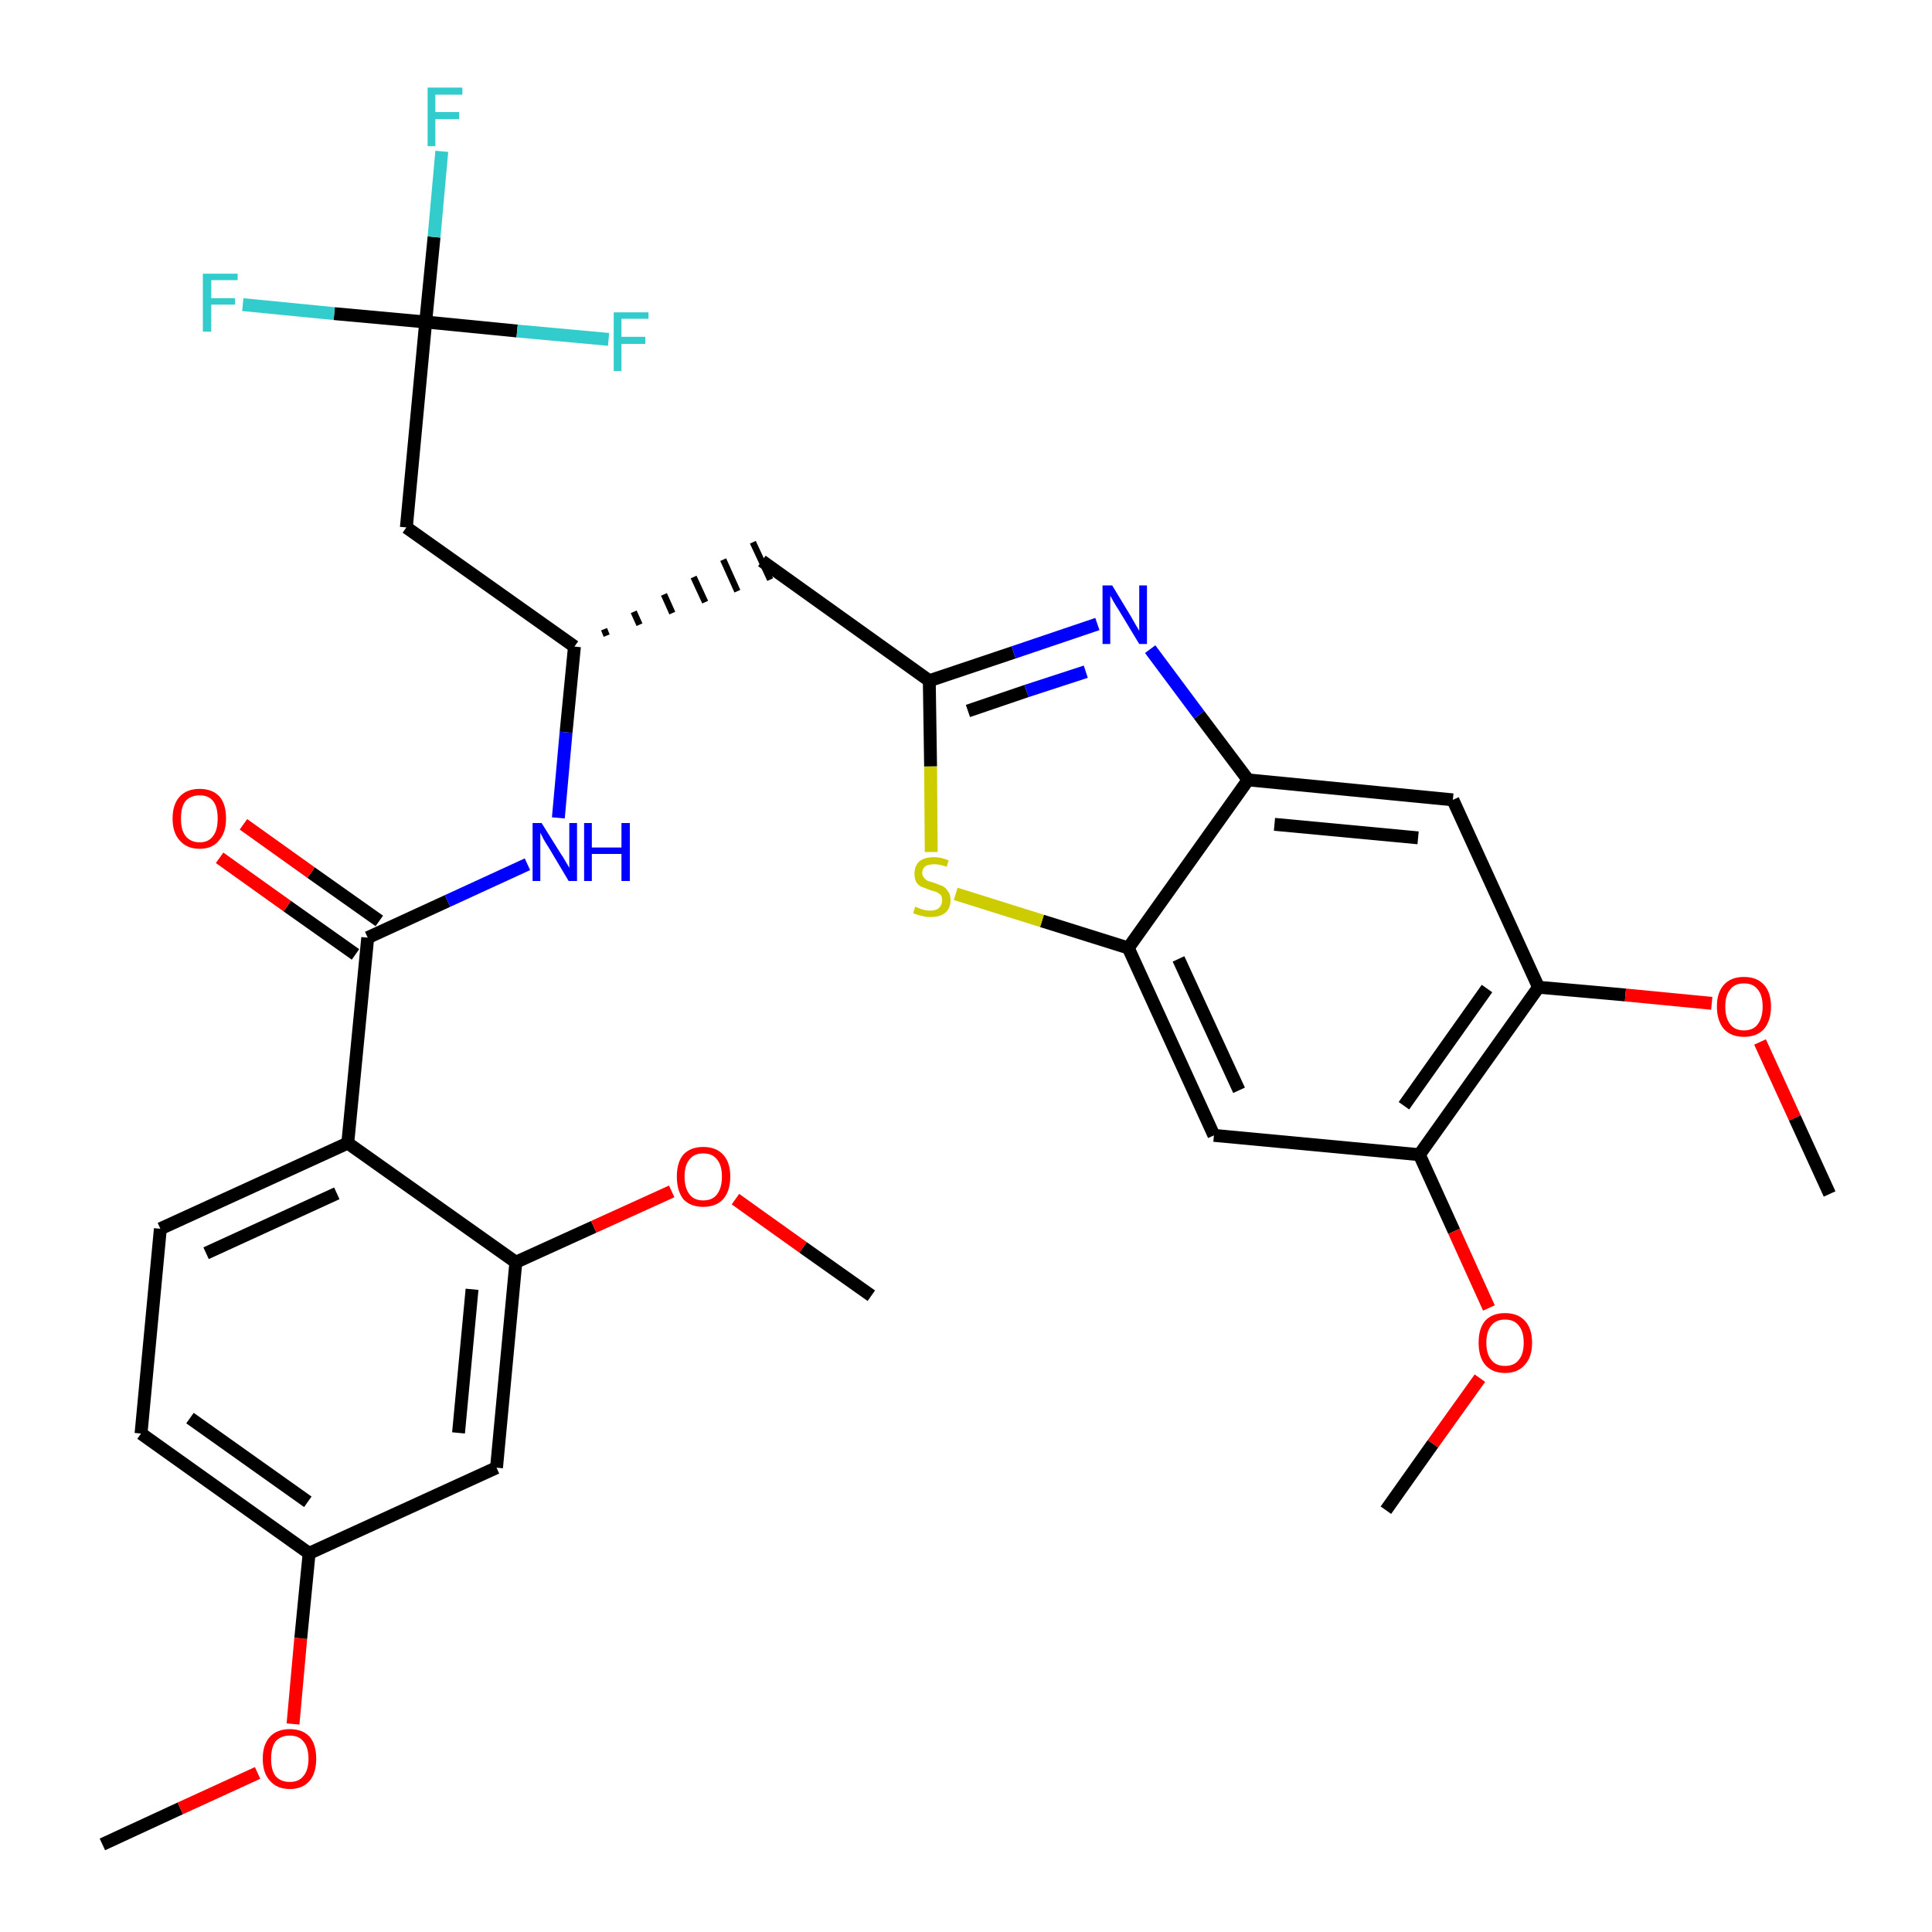 <?xml version='1.0' encoding='iso-8859-1'?>
<svg version='1.1' baseProfile='full'
              xmlns='http://www.w3.org/2000/svg'
                      xmlns:rdkit='http://www.rdkit.org/xml'
                      xmlns:xlink='http://www.w3.org/1999/xlink'
                  xml:space='preserve'
width='300px' height='300px' viewBox='0 0 300 300'>
<!-- END OF HEADER -->
<path class='bond-0 atom-0 atom-1' d='M 15.9,286.4 L 28.0,280.8' style='fill:none;fill-rule:evenodd;stroke:#000000;stroke-width:2.0px;stroke-linecap:butt;stroke-linejoin:miter;stroke-opacity:1' />
<path class='bond-0 atom-0 atom-1' d='M 28.0,280.8 L 40.0,275.3' style='fill:none;fill-rule:evenodd;stroke:#FF0000;stroke-width:2.0px;stroke-linecap:butt;stroke-linejoin:miter;stroke-opacity:1' />
<path class='bond-1 atom-1 atom-2' d='M 45.5,267.7 L 46.7,254.4' style='fill:none;fill-rule:evenodd;stroke:#FF0000;stroke-width:2.0px;stroke-linecap:butt;stroke-linejoin:miter;stroke-opacity:1' />
<path class='bond-1 atom-1 atom-2' d='M 46.7,254.4 L 48.0,241.2' style='fill:none;fill-rule:evenodd;stroke:#000000;stroke-width:2.0px;stroke-linecap:butt;stroke-linejoin:miter;stroke-opacity:1' />
<path class='bond-2 atom-2 atom-3' d='M 48.0,241.2 L 21.9,222.6' style='fill:none;fill-rule:evenodd;stroke:#000000;stroke-width:2.0px;stroke-linecap:butt;stroke-linejoin:miter;stroke-opacity:1' />
<path class='bond-2 atom-2 atom-3' d='M 47.8,233.2 L 29.5,220.2' style='fill:none;fill-rule:evenodd;stroke:#000000;stroke-width:2.0px;stroke-linecap:butt;stroke-linejoin:miter;stroke-opacity:1' />
<path class='bond-32 atom-32 atom-2' d='M 77.1,227.9 L 48.0,241.2' style='fill:none;fill-rule:evenodd;stroke:#000000;stroke-width:2.0px;stroke-linecap:butt;stroke-linejoin:miter;stroke-opacity:1' />
<path class='bond-3 atom-3 atom-4' d='M 21.9,222.6 L 24.9,190.8' style='fill:none;fill-rule:evenodd;stroke:#000000;stroke-width:2.0px;stroke-linecap:butt;stroke-linejoin:miter;stroke-opacity:1' />
<path class='bond-4 atom-4 atom-5' d='M 24.9,190.8 L 54.0,177.5' style='fill:none;fill-rule:evenodd;stroke:#000000;stroke-width:2.0px;stroke-linecap:butt;stroke-linejoin:miter;stroke-opacity:1' />
<path class='bond-4 atom-4 atom-5' d='M 32.0,194.6 L 52.3,185.3' style='fill:none;fill-rule:evenodd;stroke:#000000;stroke-width:2.0px;stroke-linecap:butt;stroke-linejoin:miter;stroke-opacity:1' />
<path class='bond-5 atom-5 atom-6' d='M 54.0,177.5 L 57.1,145.6' style='fill:none;fill-rule:evenodd;stroke:#000000;stroke-width:2.0px;stroke-linecap:butt;stroke-linejoin:miter;stroke-opacity:1' />
<path class='bond-28 atom-5 atom-29' d='M 54.0,177.5 L 80.1,196.0' style='fill:none;fill-rule:evenodd;stroke:#000000;stroke-width:2.0px;stroke-linecap:butt;stroke-linejoin:miter;stroke-opacity:1' />
<path class='bond-6 atom-6 atom-7' d='M 58.9,143.0 L 48.3,135.5' style='fill:none;fill-rule:evenodd;stroke:#000000;stroke-width:2.0px;stroke-linecap:butt;stroke-linejoin:miter;stroke-opacity:1' />
<path class='bond-6 atom-6 atom-7' d='M 48.3,135.5 L 37.8,128.0' style='fill:none;fill-rule:evenodd;stroke:#FF0000;stroke-width:2.0px;stroke-linecap:butt;stroke-linejoin:miter;stroke-opacity:1' />
<path class='bond-6 atom-6 atom-7' d='M 55.2,148.2 L 44.6,140.7' style='fill:none;fill-rule:evenodd;stroke:#000000;stroke-width:2.0px;stroke-linecap:butt;stroke-linejoin:miter;stroke-opacity:1' />
<path class='bond-6 atom-6 atom-7' d='M 44.6,140.7 L 34.1,133.2' style='fill:none;fill-rule:evenodd;stroke:#FF0000;stroke-width:2.0px;stroke-linecap:butt;stroke-linejoin:miter;stroke-opacity:1' />
<path class='bond-7 atom-6 atom-8' d='M 57.1,145.6 L 69.5,139.9' style='fill:none;fill-rule:evenodd;stroke:#000000;stroke-width:2.0px;stroke-linecap:butt;stroke-linejoin:miter;stroke-opacity:1' />
<path class='bond-7 atom-6 atom-8' d='M 69.5,139.9 L 81.9,134.2' style='fill:none;fill-rule:evenodd;stroke:#0000FF;stroke-width:2.0px;stroke-linecap:butt;stroke-linejoin:miter;stroke-opacity:1' />
<path class='bond-8 atom-8 atom-9' d='M 86.7,127.0 L 87.9,113.7' style='fill:none;fill-rule:evenodd;stroke:#0000FF;stroke-width:2.0px;stroke-linecap:butt;stroke-linejoin:miter;stroke-opacity:1' />
<path class='bond-8 atom-8 atom-9' d='M 87.9,113.7 L 89.2,100.4' style='fill:none;fill-rule:evenodd;stroke:#000000;stroke-width:2.0px;stroke-linecap:butt;stroke-linejoin:miter;stroke-opacity:1' />
<path class='bond-9 atom-9 atom-10' d='M 94.2,98.7 L 93.8,97.7' style='fill:none;fill-rule:evenodd;stroke:#000000;stroke-width:1.0px;stroke-linecap:butt;stroke-linejoin:miter;stroke-opacity:1' />
<path class='bond-9 atom-9 atom-10' d='M 99.3,97.0 L 98.4,95.0' style='fill:none;fill-rule:evenodd;stroke:#000000;stroke-width:1.0px;stroke-linecap:butt;stroke-linejoin:miter;stroke-opacity:1' />
<path class='bond-9 atom-9 atom-10' d='M 104.4,95.2 L 103.1,92.3' style='fill:none;fill-rule:evenodd;stroke:#000000;stroke-width:1.0px;stroke-linecap:butt;stroke-linejoin:miter;stroke-opacity:1' />
<path class='bond-9 atom-9 atom-10' d='M 109.5,93.5 L 107.7,89.6' style='fill:none;fill-rule:evenodd;stroke:#000000;stroke-width:1.0px;stroke-linecap:butt;stroke-linejoin:miter;stroke-opacity:1' />
<path class='bond-9 atom-9 atom-10' d='M 114.5,91.8 L 112.3,86.9' style='fill:none;fill-rule:evenodd;stroke:#000000;stroke-width:1.0px;stroke-linecap:butt;stroke-linejoin:miter;stroke-opacity:1' />
<path class='bond-9 atom-9 atom-10' d='M 119.6,90.0 L 116.9,84.2' style='fill:none;fill-rule:evenodd;stroke:#000000;stroke-width:1.0px;stroke-linecap:butt;stroke-linejoin:miter;stroke-opacity:1' />
<path class='bond-23 atom-9 atom-24' d='M 89.2,100.4 L 63.1,81.9' style='fill:none;fill-rule:evenodd;stroke:#000000;stroke-width:2.0px;stroke-linecap:butt;stroke-linejoin:miter;stroke-opacity:1' />
<path class='bond-10 atom-10 atom-11' d='M 118.3,87.1 L 144.3,105.7' style='fill:none;fill-rule:evenodd;stroke:#000000;stroke-width:2.0px;stroke-linecap:butt;stroke-linejoin:miter;stroke-opacity:1' />
<path class='bond-11 atom-11 atom-12' d='M 144.3,105.7 L 157.4,101.3' style='fill:none;fill-rule:evenodd;stroke:#000000;stroke-width:2.0px;stroke-linecap:butt;stroke-linejoin:miter;stroke-opacity:1' />
<path class='bond-11 atom-11 atom-12' d='M 157.4,101.3 L 170.4,96.9' style='fill:none;fill-rule:evenodd;stroke:#0000FF;stroke-width:2.0px;stroke-linecap:butt;stroke-linejoin:miter;stroke-opacity:1' />
<path class='bond-11 atom-11 atom-12' d='M 150.3,110.4 L 159.4,107.3' style='fill:none;fill-rule:evenodd;stroke:#000000;stroke-width:2.0px;stroke-linecap:butt;stroke-linejoin:miter;stroke-opacity:1' />
<path class='bond-11 atom-11 atom-12' d='M 159.4,107.3 L 168.6,104.3' style='fill:none;fill-rule:evenodd;stroke:#0000FF;stroke-width:2.0px;stroke-linecap:butt;stroke-linejoin:miter;stroke-opacity:1' />
<path class='bond-33 atom-23 atom-11' d='M 144.6,132.3 L 144.5,119.0' style='fill:none;fill-rule:evenodd;stroke:#CCCC00;stroke-width:2.0px;stroke-linecap:butt;stroke-linejoin:miter;stroke-opacity:1' />
<path class='bond-33 atom-23 atom-11' d='M 144.5,119.0 L 144.3,105.7' style='fill:none;fill-rule:evenodd;stroke:#000000;stroke-width:2.0px;stroke-linecap:butt;stroke-linejoin:miter;stroke-opacity:1' />
<path class='bond-12 atom-12 atom-13' d='M 178.6,100.8 L 186.2,111.0' style='fill:none;fill-rule:evenodd;stroke:#0000FF;stroke-width:2.0px;stroke-linecap:butt;stroke-linejoin:miter;stroke-opacity:1' />
<path class='bond-12 atom-12 atom-13' d='M 186.2,111.0 L 193.8,121.1' style='fill:none;fill-rule:evenodd;stroke:#000000;stroke-width:2.0px;stroke-linecap:butt;stroke-linejoin:miter;stroke-opacity:1' />
<path class='bond-13 atom-13 atom-14' d='M 193.8,121.1 L 225.6,124.2' style='fill:none;fill-rule:evenodd;stroke:#000000;stroke-width:2.0px;stroke-linecap:butt;stroke-linejoin:miter;stroke-opacity:1' />
<path class='bond-13 atom-13 atom-14' d='M 197.9,128.0 L 220.2,130.1' style='fill:none;fill-rule:evenodd;stroke:#000000;stroke-width:2.0px;stroke-linecap:butt;stroke-linejoin:miter;stroke-opacity:1' />
<path class='bond-34 atom-22 atom-13' d='M 175.2,147.2 L 193.8,121.1' style='fill:none;fill-rule:evenodd;stroke:#000000;stroke-width:2.0px;stroke-linecap:butt;stroke-linejoin:miter;stroke-opacity:1' />
<path class='bond-14 atom-14 atom-15' d='M 225.6,124.2 L 238.9,153.3' style='fill:none;fill-rule:evenodd;stroke:#000000;stroke-width:2.0px;stroke-linecap:butt;stroke-linejoin:miter;stroke-opacity:1' />
<path class='bond-15 atom-15 atom-16' d='M 238.9,153.3 L 252.4,154.5' style='fill:none;fill-rule:evenodd;stroke:#000000;stroke-width:2.0px;stroke-linecap:butt;stroke-linejoin:miter;stroke-opacity:1' />
<path class='bond-15 atom-15 atom-16' d='M 252.4,154.5 L 265.8,155.8' style='fill:none;fill-rule:evenodd;stroke:#FF0000;stroke-width:2.0px;stroke-linecap:butt;stroke-linejoin:miter;stroke-opacity:1' />
<path class='bond-17 atom-15 atom-18' d='M 238.9,153.3 L 220.4,179.3' style='fill:none;fill-rule:evenodd;stroke:#000000;stroke-width:2.0px;stroke-linecap:butt;stroke-linejoin:miter;stroke-opacity:1' />
<path class='bond-17 atom-15 atom-18' d='M 230.9,153.5 L 218.0,171.7' style='fill:none;fill-rule:evenodd;stroke:#000000;stroke-width:2.0px;stroke-linecap:butt;stroke-linejoin:miter;stroke-opacity:1' />
<path class='bond-16 atom-16 atom-17' d='M 273.3,161.8 L 278.7,173.6' style='fill:none;fill-rule:evenodd;stroke:#FF0000;stroke-width:2.0px;stroke-linecap:butt;stroke-linejoin:miter;stroke-opacity:1' />
<path class='bond-16 atom-16 atom-17' d='M 278.7,173.6 L 284.1,185.4' style='fill:none;fill-rule:evenodd;stroke:#000000;stroke-width:2.0px;stroke-linecap:butt;stroke-linejoin:miter;stroke-opacity:1' />
<path class='bond-18 atom-18 atom-19' d='M 220.4,179.3 L 225.8,191.2' style='fill:none;fill-rule:evenodd;stroke:#000000;stroke-width:2.0px;stroke-linecap:butt;stroke-linejoin:miter;stroke-opacity:1' />
<path class='bond-18 atom-18 atom-19' d='M 225.8,191.2 L 231.2,203.1' style='fill:none;fill-rule:evenodd;stroke:#FF0000;stroke-width:2.0px;stroke-linecap:butt;stroke-linejoin:miter;stroke-opacity:1' />
<path class='bond-20 atom-18 atom-21' d='M 220.4,179.3 L 188.5,176.3' style='fill:none;fill-rule:evenodd;stroke:#000000;stroke-width:2.0px;stroke-linecap:butt;stroke-linejoin:miter;stroke-opacity:1' />
<path class='bond-19 atom-19 atom-20' d='M 229.8,214.0 L 222.5,224.2' style='fill:none;fill-rule:evenodd;stroke:#FF0000;stroke-width:2.0px;stroke-linecap:butt;stroke-linejoin:miter;stroke-opacity:1' />
<path class='bond-19 atom-19 atom-20' d='M 222.5,224.2 L 215.2,234.5' style='fill:none;fill-rule:evenodd;stroke:#000000;stroke-width:2.0px;stroke-linecap:butt;stroke-linejoin:miter;stroke-opacity:1' />
<path class='bond-21 atom-21 atom-22' d='M 188.5,176.3 L 175.2,147.2' style='fill:none;fill-rule:evenodd;stroke:#000000;stroke-width:2.0px;stroke-linecap:butt;stroke-linejoin:miter;stroke-opacity:1' />
<path class='bond-21 atom-21 atom-22' d='M 192.4,169.3 L 183.0,148.9' style='fill:none;fill-rule:evenodd;stroke:#000000;stroke-width:2.0px;stroke-linecap:butt;stroke-linejoin:miter;stroke-opacity:1' />
<path class='bond-22 atom-22 atom-23' d='M 175.2,147.2 L 161.8,143.0' style='fill:none;fill-rule:evenodd;stroke:#000000;stroke-width:2.0px;stroke-linecap:butt;stroke-linejoin:miter;stroke-opacity:1' />
<path class='bond-22 atom-22 atom-23' d='M 161.8,143.0 L 148.4,138.8' style='fill:none;fill-rule:evenodd;stroke:#CCCC00;stroke-width:2.0px;stroke-linecap:butt;stroke-linejoin:miter;stroke-opacity:1' />
<path class='bond-24 atom-24 atom-25' d='M 63.1,81.9 L 66.1,50.0' style='fill:none;fill-rule:evenodd;stroke:#000000;stroke-width:2.0px;stroke-linecap:butt;stroke-linejoin:miter;stroke-opacity:1' />
<path class='bond-25 atom-25 atom-26' d='M 66.1,50.0 L 67.4,36.8' style='fill:none;fill-rule:evenodd;stroke:#000000;stroke-width:2.0px;stroke-linecap:butt;stroke-linejoin:miter;stroke-opacity:1' />
<path class='bond-25 atom-25 atom-26' d='M 67.4,36.8 L 68.6,23.5' style='fill:none;fill-rule:evenodd;stroke:#33CCCC;stroke-width:2.0px;stroke-linecap:butt;stroke-linejoin:miter;stroke-opacity:1' />
<path class='bond-26 atom-25 atom-27' d='M 66.1,50.0 L 51.9,48.7' style='fill:none;fill-rule:evenodd;stroke:#000000;stroke-width:2.0px;stroke-linecap:butt;stroke-linejoin:miter;stroke-opacity:1' />
<path class='bond-26 atom-25 atom-27' d='M 51.9,48.7 L 37.7,47.3' style='fill:none;fill-rule:evenodd;stroke:#33CCCC;stroke-width:2.0px;stroke-linecap:butt;stroke-linejoin:miter;stroke-opacity:1' />
<path class='bond-27 atom-25 atom-28' d='M 66.1,50.0 L 80.3,51.4' style='fill:none;fill-rule:evenodd;stroke:#000000;stroke-width:2.0px;stroke-linecap:butt;stroke-linejoin:miter;stroke-opacity:1' />
<path class='bond-27 atom-25 atom-28' d='M 80.3,51.4 L 94.5,52.7' style='fill:none;fill-rule:evenodd;stroke:#33CCCC;stroke-width:2.0px;stroke-linecap:butt;stroke-linejoin:miter;stroke-opacity:1' />
<path class='bond-29 atom-29 atom-30' d='M 80.1,196.0 L 92.2,190.5' style='fill:none;fill-rule:evenodd;stroke:#000000;stroke-width:2.0px;stroke-linecap:butt;stroke-linejoin:miter;stroke-opacity:1' />
<path class='bond-29 atom-29 atom-30' d='M 92.2,190.5 L 104.3,185.0' style='fill:none;fill-rule:evenodd;stroke:#FF0000;stroke-width:2.0px;stroke-linecap:butt;stroke-linejoin:miter;stroke-opacity:1' />
<path class='bond-31 atom-29 atom-32' d='M 80.1,196.0 L 77.1,227.9' style='fill:none;fill-rule:evenodd;stroke:#000000;stroke-width:2.0px;stroke-linecap:butt;stroke-linejoin:miter;stroke-opacity:1' />
<path class='bond-31 atom-29 atom-32' d='M 73.3,200.2 L 71.2,222.5' style='fill:none;fill-rule:evenodd;stroke:#000000;stroke-width:2.0px;stroke-linecap:butt;stroke-linejoin:miter;stroke-opacity:1' />
<path class='bond-30 atom-30 atom-31' d='M 114.2,186.2 L 124.7,193.7' style='fill:none;fill-rule:evenodd;stroke:#FF0000;stroke-width:2.0px;stroke-linecap:butt;stroke-linejoin:miter;stroke-opacity:1' />
<path class='bond-30 atom-30 atom-31' d='M 124.7,193.7 L 135.3,201.2' style='fill:none;fill-rule:evenodd;stroke:#000000;stroke-width:2.0px;stroke-linecap:butt;stroke-linejoin:miter;stroke-opacity:1' />
<path  class='atom-1' d='M 40.8 273.1
Q 40.8 270.9, 41.9 269.7
Q 43.0 268.5, 45.0 268.5
Q 47.0 268.5, 48.1 269.7
Q 49.1 270.9, 49.1 273.1
Q 49.1 275.3, 48.1 276.5
Q 47.0 277.8, 45.0 277.8
Q 43.0 277.8, 41.9 276.5
Q 40.8 275.3, 40.8 273.1
M 45.0 276.7
Q 46.4 276.7, 47.1 275.8
Q 47.9 274.9, 47.9 273.1
Q 47.9 271.3, 47.1 270.4
Q 46.4 269.5, 45.0 269.5
Q 43.6 269.5, 42.8 270.4
Q 42.1 271.3, 42.1 273.1
Q 42.1 274.9, 42.8 275.8
Q 43.6 276.7, 45.0 276.7
' fill='#FF0000'/>
<path  class='atom-7' d='M 26.8 127.1
Q 26.8 124.9, 27.9 123.7
Q 29.0 122.5, 31.0 122.5
Q 33.0 122.5, 34.1 123.7
Q 35.1 124.9, 35.1 127.1
Q 35.1 129.3, 34.0 130.5
Q 33.0 131.8, 31.0 131.8
Q 29.0 131.8, 27.9 130.5
Q 26.8 129.3, 26.8 127.1
M 31.0 130.8
Q 32.4 130.8, 33.1 129.8
Q 33.8 128.9, 33.8 127.1
Q 33.8 125.3, 33.1 124.4
Q 32.4 123.5, 31.0 123.5
Q 29.6 123.5, 28.8 124.4
Q 28.1 125.3, 28.1 127.1
Q 28.1 128.9, 28.8 129.8
Q 29.6 130.8, 31.0 130.8
' fill='#FF0000'/>
<path  class='atom-8' d='M 84.1 127.8
L 87.1 132.6
Q 87.4 133.0, 87.9 133.9
Q 88.4 134.7, 88.4 134.8
L 88.4 127.8
L 89.6 127.8
L 89.6 136.8
L 88.3 136.8
L 85.2 131.6
Q 84.8 131.0, 84.4 130.3
Q 84.0 129.5, 83.9 129.3
L 83.9 136.8
L 82.7 136.8
L 82.7 127.8
L 84.1 127.8
' fill='#0000FF'/>
<path  class='atom-8' d='M 90.7 127.8
L 91.9 127.8
L 91.9 131.6
L 96.5 131.6
L 96.5 127.8
L 97.8 127.8
L 97.8 136.8
L 96.5 136.8
L 96.5 132.6
L 91.9 132.6
L 91.9 136.8
L 90.7 136.8
L 90.7 127.8
' fill='#0000FF'/>
<path  class='atom-12' d='M 172.7 90.9
L 175.6 95.7
Q 175.9 96.2, 176.4 97.1
Q 176.9 97.9, 176.9 98.0
L 176.9 90.9
L 178.1 90.9
L 178.1 100.0
L 176.9 100.0
L 173.7 94.7
Q 173.3 94.1, 172.9 93.4
Q 172.5 92.7, 172.4 92.5
L 172.4 100.0
L 171.2 100.0
L 171.2 90.9
L 172.7 90.9
' fill='#0000FF'/>
<path  class='atom-16' d='M 266.6 156.3
Q 266.6 154.1, 267.7 152.9
Q 268.8 151.7, 270.8 151.7
Q 272.8 151.7, 273.9 152.9
Q 275.0 154.1, 275.0 156.3
Q 275.0 158.5, 273.9 159.8
Q 272.8 161.0, 270.8 161.0
Q 268.8 161.0, 267.7 159.8
Q 266.6 158.5, 266.6 156.3
M 270.8 160.0
Q 272.2 160.0, 272.9 159.1
Q 273.7 158.1, 273.7 156.3
Q 273.7 154.5, 272.9 153.6
Q 272.2 152.7, 270.8 152.7
Q 269.4 152.7, 268.7 153.6
Q 267.9 154.5, 267.9 156.3
Q 267.9 158.1, 268.7 159.1
Q 269.4 160.0, 270.8 160.0
' fill='#FF0000'/>
<path  class='atom-19' d='M 229.6 208.5
Q 229.6 206.3, 230.6 205.1
Q 231.7 203.9, 233.7 203.9
Q 235.7 203.9, 236.8 205.1
Q 237.9 206.3, 237.9 208.5
Q 237.9 210.7, 236.8 211.9
Q 235.7 213.2, 233.7 213.2
Q 231.7 213.2, 230.6 211.9
Q 229.6 210.7, 229.6 208.5
M 233.7 212.1
Q 235.1 212.1, 235.8 211.2
Q 236.6 210.3, 236.6 208.5
Q 236.6 206.7, 235.8 205.8
Q 235.1 204.9, 233.7 204.9
Q 232.3 204.9, 231.6 205.8
Q 230.8 206.7, 230.8 208.5
Q 230.8 210.3, 231.6 211.2
Q 232.3 212.1, 233.7 212.1
' fill='#FF0000'/>
<path  class='atom-23' d='M 142.1 140.8
Q 142.2 140.8, 142.6 141.0
Q 143.1 141.2, 143.5 141.3
Q 144.0 141.4, 144.5 141.4
Q 145.3 141.4, 145.8 141.0
Q 146.3 140.5, 146.3 139.8
Q 146.3 139.3, 146.1 139.0
Q 145.8 138.7, 145.4 138.5
Q 145.1 138.4, 144.4 138.2
Q 143.6 137.9, 143.1 137.7
Q 142.6 137.5, 142.3 137.0
Q 142.0 136.5, 142.0 135.7
Q 142.0 134.5, 142.7 133.8
Q 143.5 133.1, 145.1 133.1
Q 146.1 133.1, 147.3 133.6
L 147.0 134.6
Q 145.9 134.2, 145.1 134.2
Q 144.2 134.2, 143.7 134.5
Q 143.2 134.9, 143.2 135.5
Q 143.2 136.0, 143.5 136.3
Q 143.7 136.6, 144.1 136.8
Q 144.5 136.9, 145.1 137.1
Q 145.9 137.4, 146.4 137.6
Q 146.9 137.9, 147.2 138.4
Q 147.6 138.9, 147.6 139.8
Q 147.6 141.1, 146.7 141.8
Q 145.9 142.4, 144.5 142.4
Q 143.7 142.4, 143.1 142.2
Q 142.5 142.1, 141.8 141.8
L 142.1 140.8
' fill='#CCCC00'/>
<path  class='atom-26' d='M 66.4 13.6
L 71.8 13.6
L 71.8 14.7
L 67.6 14.7
L 67.6 17.4
L 71.3 17.4
L 71.3 18.5
L 67.6 18.5
L 67.6 22.7
L 66.4 22.7
L 66.4 13.6
' fill='#33CCCC'/>
<path  class='atom-27' d='M 31.5 42.5
L 36.9 42.5
L 36.9 43.5
L 32.8 43.5
L 32.8 46.3
L 36.5 46.3
L 36.5 47.3
L 32.8 47.3
L 32.8 51.5
L 31.5 51.5
L 31.5 42.5
' fill='#33CCCC'/>
<path  class='atom-28' d='M 95.3 48.5
L 100.7 48.5
L 100.7 49.5
L 96.5 49.5
L 96.5 52.3
L 100.2 52.3
L 100.2 53.4
L 96.5 53.4
L 96.5 57.6
L 95.3 57.6
L 95.3 48.5
' fill='#33CCCC'/>
<path  class='atom-30' d='M 105.1 182.7
Q 105.1 180.5, 106.1 179.3
Q 107.2 178.1, 109.2 178.1
Q 111.2 178.1, 112.3 179.3
Q 113.4 180.5, 113.4 182.7
Q 113.4 184.9, 112.3 186.2
Q 111.2 187.4, 109.2 187.4
Q 107.2 187.4, 106.1 186.2
Q 105.1 184.9, 105.1 182.7
M 109.2 186.4
Q 110.6 186.4, 111.3 185.5
Q 112.1 184.5, 112.1 182.7
Q 112.1 180.9, 111.3 180.0
Q 110.6 179.1, 109.2 179.1
Q 107.8 179.1, 107.1 180.0
Q 106.3 180.9, 106.3 182.7
Q 106.3 184.5, 107.1 185.5
Q 107.8 186.4, 109.2 186.4
' fill='#FF0000'/>
</svg>
